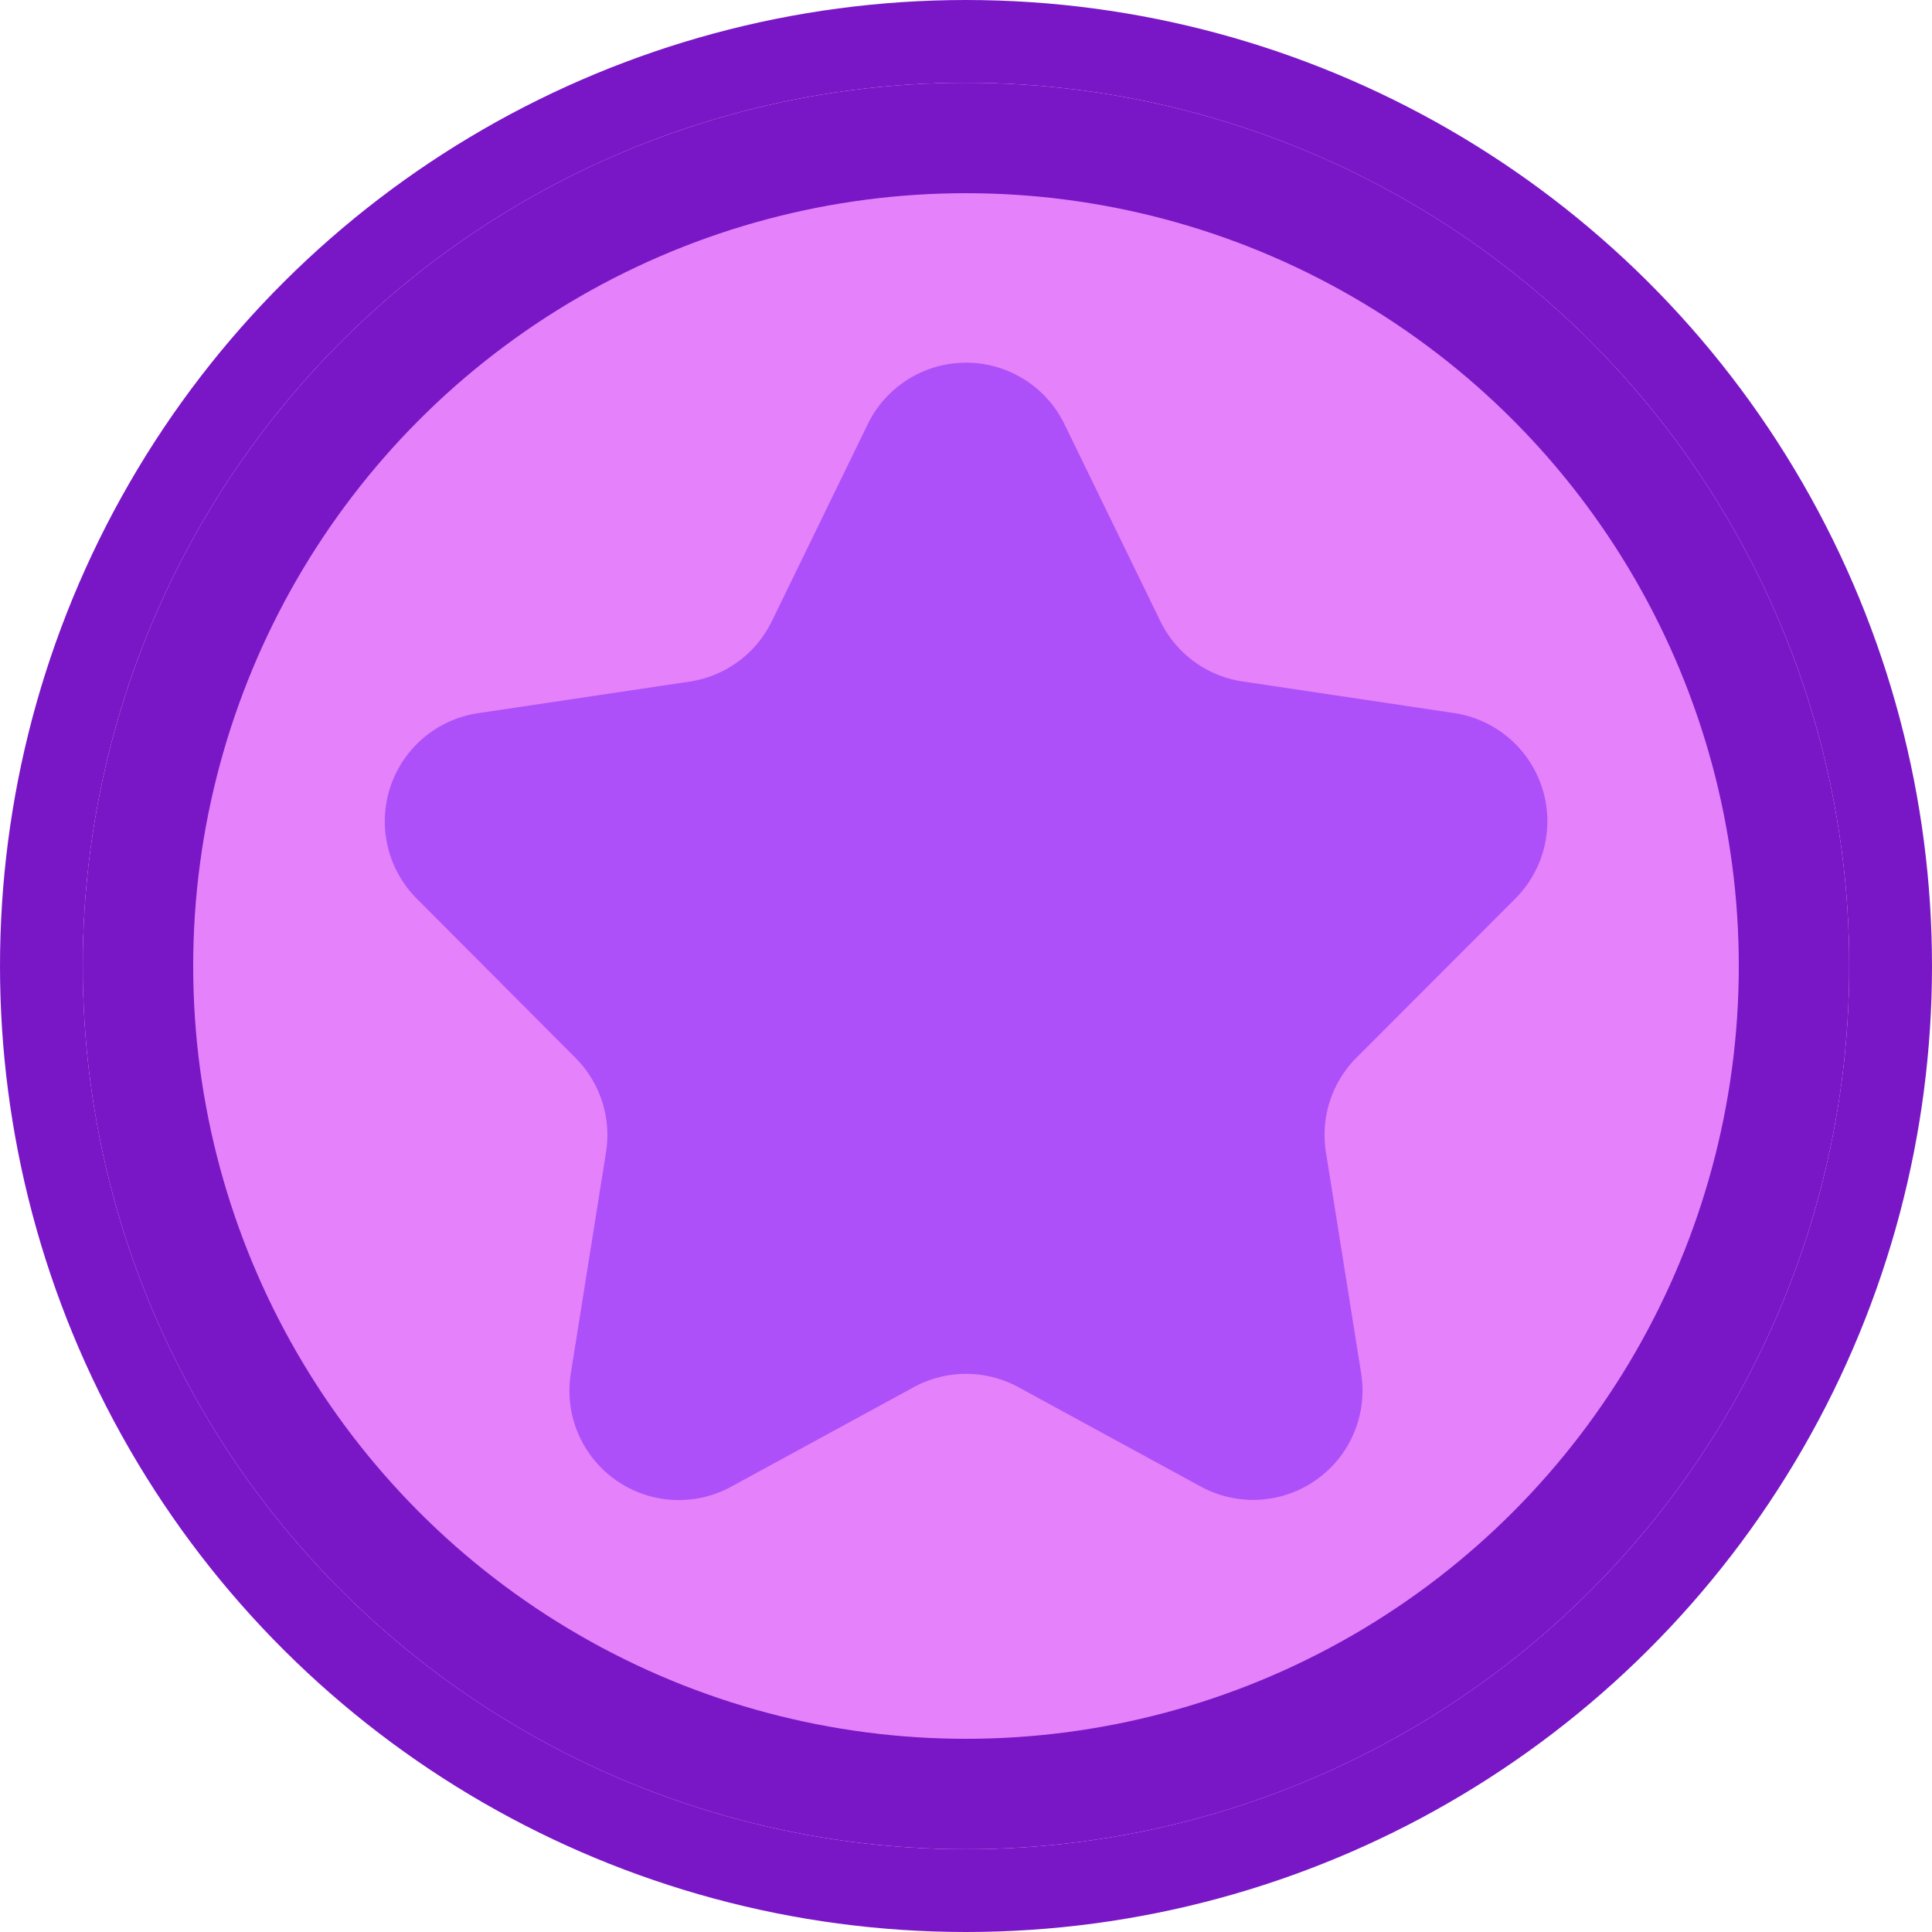 <svg xmlns="http://www.w3.org/2000/svg" xmlns:xlink="http://www.w3.org/1999/xlink" width="70" height="70" viewBox="0 0 70 70"><defs><style>.a{fill:#fff;stroke:#707070;}.b{clip-path:url(#a);}.c{fill:#7917c7;stroke-width:3px;}.c,.d{stroke:#7917c7;}.d{fill:#e582fb;stroke-width:4px;}.e{fill:#ae50fa;}.f{stroke:none;}.g{fill:none;}</style><clipPath id="a"><rect class="a" width="70" height="70" transform="translate(887 5164)"/></clipPath></defs><g class="b" transform="translate(-887 -5164)"><g transform="translate(-45 -48)"><g class="c" transform="translate(935 5279) rotate(-90)"><circle class="f" cx="32" cy="32" r="32"/><circle class="g" cx="32" cy="32" r="33.5"/></g><g transform="translate(-1950 4246)"><g class="d" transform="translate(2885 969)"><circle class="f" cx="32" cy="32" r="32"/><circle class="g" cx="32" cy="32" r="30"/></g><path class="e" d="M141.064,190.1l3.477,7.143a3.964,3.964,0,0,0,2.978,2.186l7.667,1.145A3.964,3.964,0,0,1,157.4,207.3l-5.749,5.758a3.962,3.962,0,0,0-1.11,3.424l1.277,8.018a3.963,3.963,0,0,1-5.811,4.1L139.4,225a3.967,3.967,0,0,0-3.794,0l-6.615,3.606a3.963,3.963,0,0,1-5.811-4.1l1.277-8.018a3.962,3.962,0,0,0-1.11-3.424L117.6,207.3a3.964,3.964,0,0,1,2.219-6.721l7.667-1.145a3.964,3.964,0,0,0,2.978-2.186l3.477-7.143A3.964,3.964,0,0,1,141.064,190.1Z" transform="translate(2779.5 791.261)"/></g></g></g></svg>